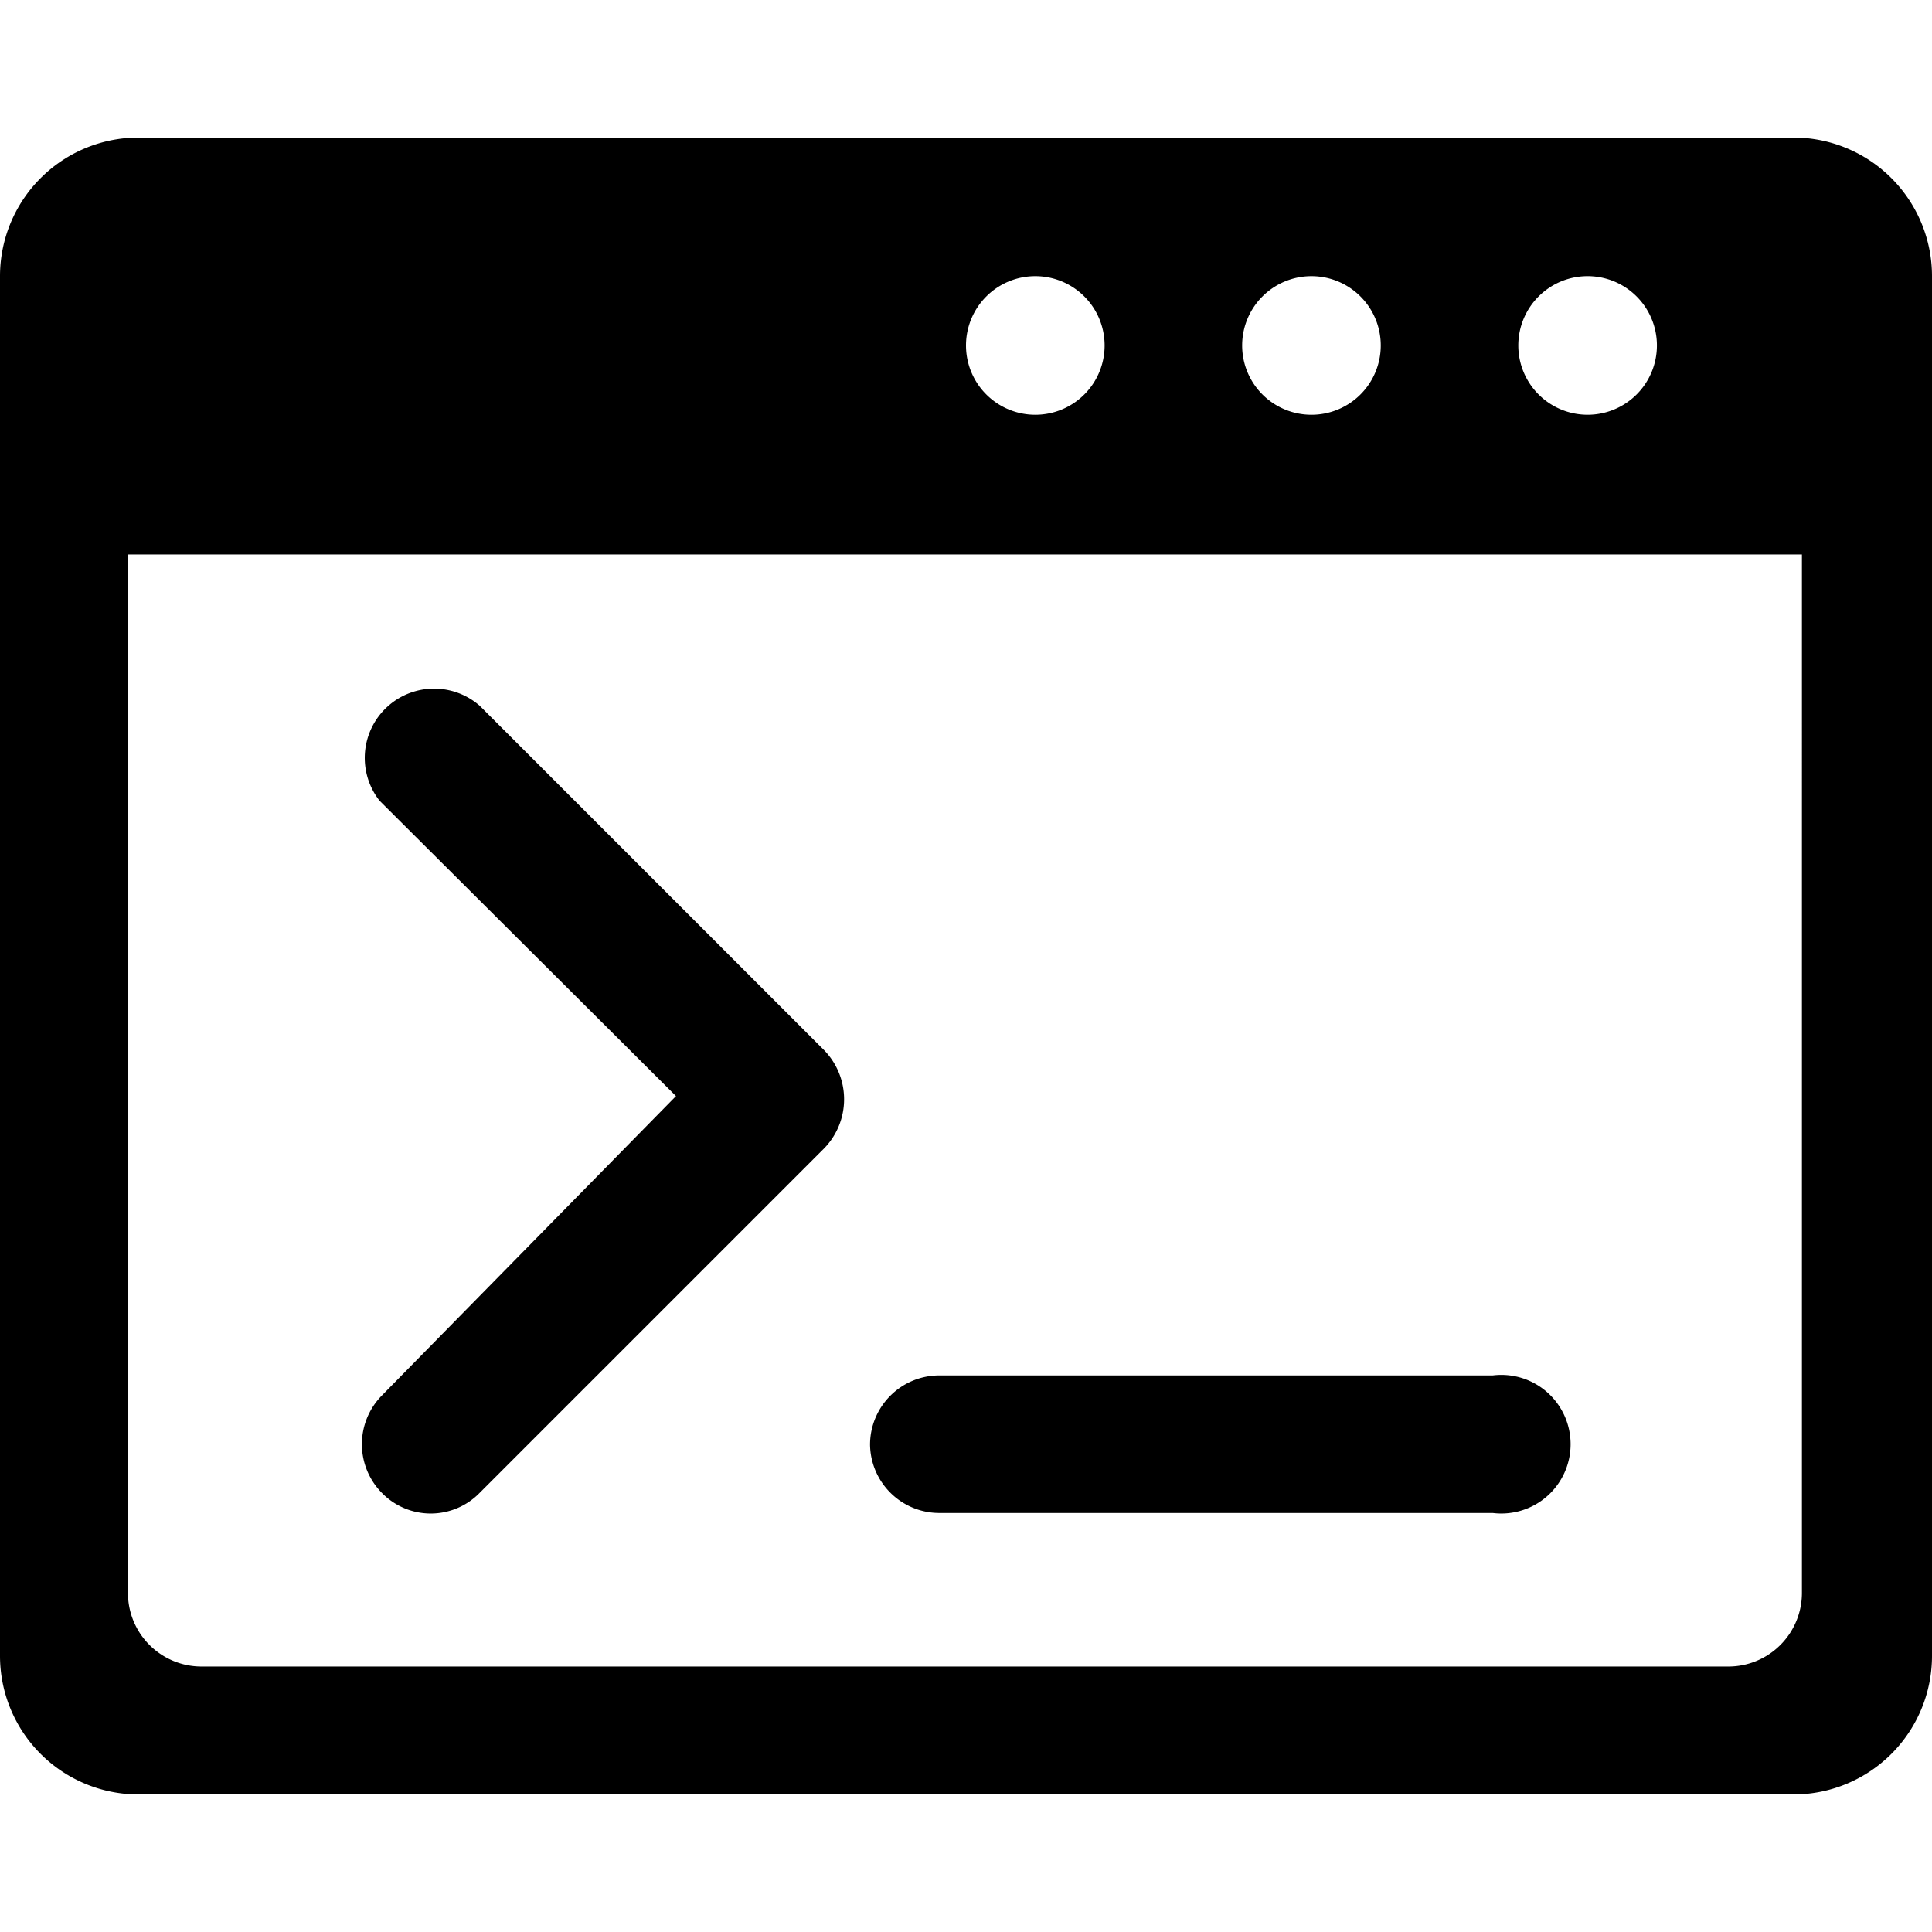 <svg xmlns="http://www.w3.org/2000/svg" xmlns:xlink="http://www.w3.org/1999/xlink" width="200" height="200" class="icon" p-id="3589" t="1572787842777" version="1.1" viewBox="0 0 1024 1024"><defs><style type="text/css"/></defs><path d="M951.099 72.901H72.901A73.466 73.466 0 0 0 0 146.366v731.267a73.466 73.466 0 0 0 72.901 73.466h878.199a73.466 73.466 0 0 0 72.901-73.466V146.366a73.466 73.466 0 0 0-72.901-73.466z m-110.199 73.466a36.733 36.733 0 1 1-36.168 36.733 36.733 36.733 0 0 1 36.168-36.733z m-145.801 0a36.733 36.733 0 1 1-36.733 36.733 36.733 36.733 0 0 1 36.733-36.733z m-146.366 0a36.733 36.733 0 1 1-36.733 36.733 36.733 36.733 0 0 1 36.733-36.733z m406.322 697.925a38.993 38.993 0 0 1-38.993 38.993H106.808a38.993 38.993 0 0 1-38.993-38.993V293.863h887.241zM202.313 791.17a36.168 36.168 0 0 0 51.991 0l182.534-182.534a37.298 37.298 0 0 0 0-51.991L254.305 374.11a36.733 36.733 0 0 0-53.121 50.296l157.104 156.539-155.974 158.799a36.733 36.733 0 0 0 0 51.426z m258.826-25.43a36.733 36.733 0 0 0 36.733 36.168H791.17a36.733 36.733 0 1 0 0-72.901H497.872a36.733 36.733 0 0 0-36.733 36.733z" p-id="3590"/></svg>